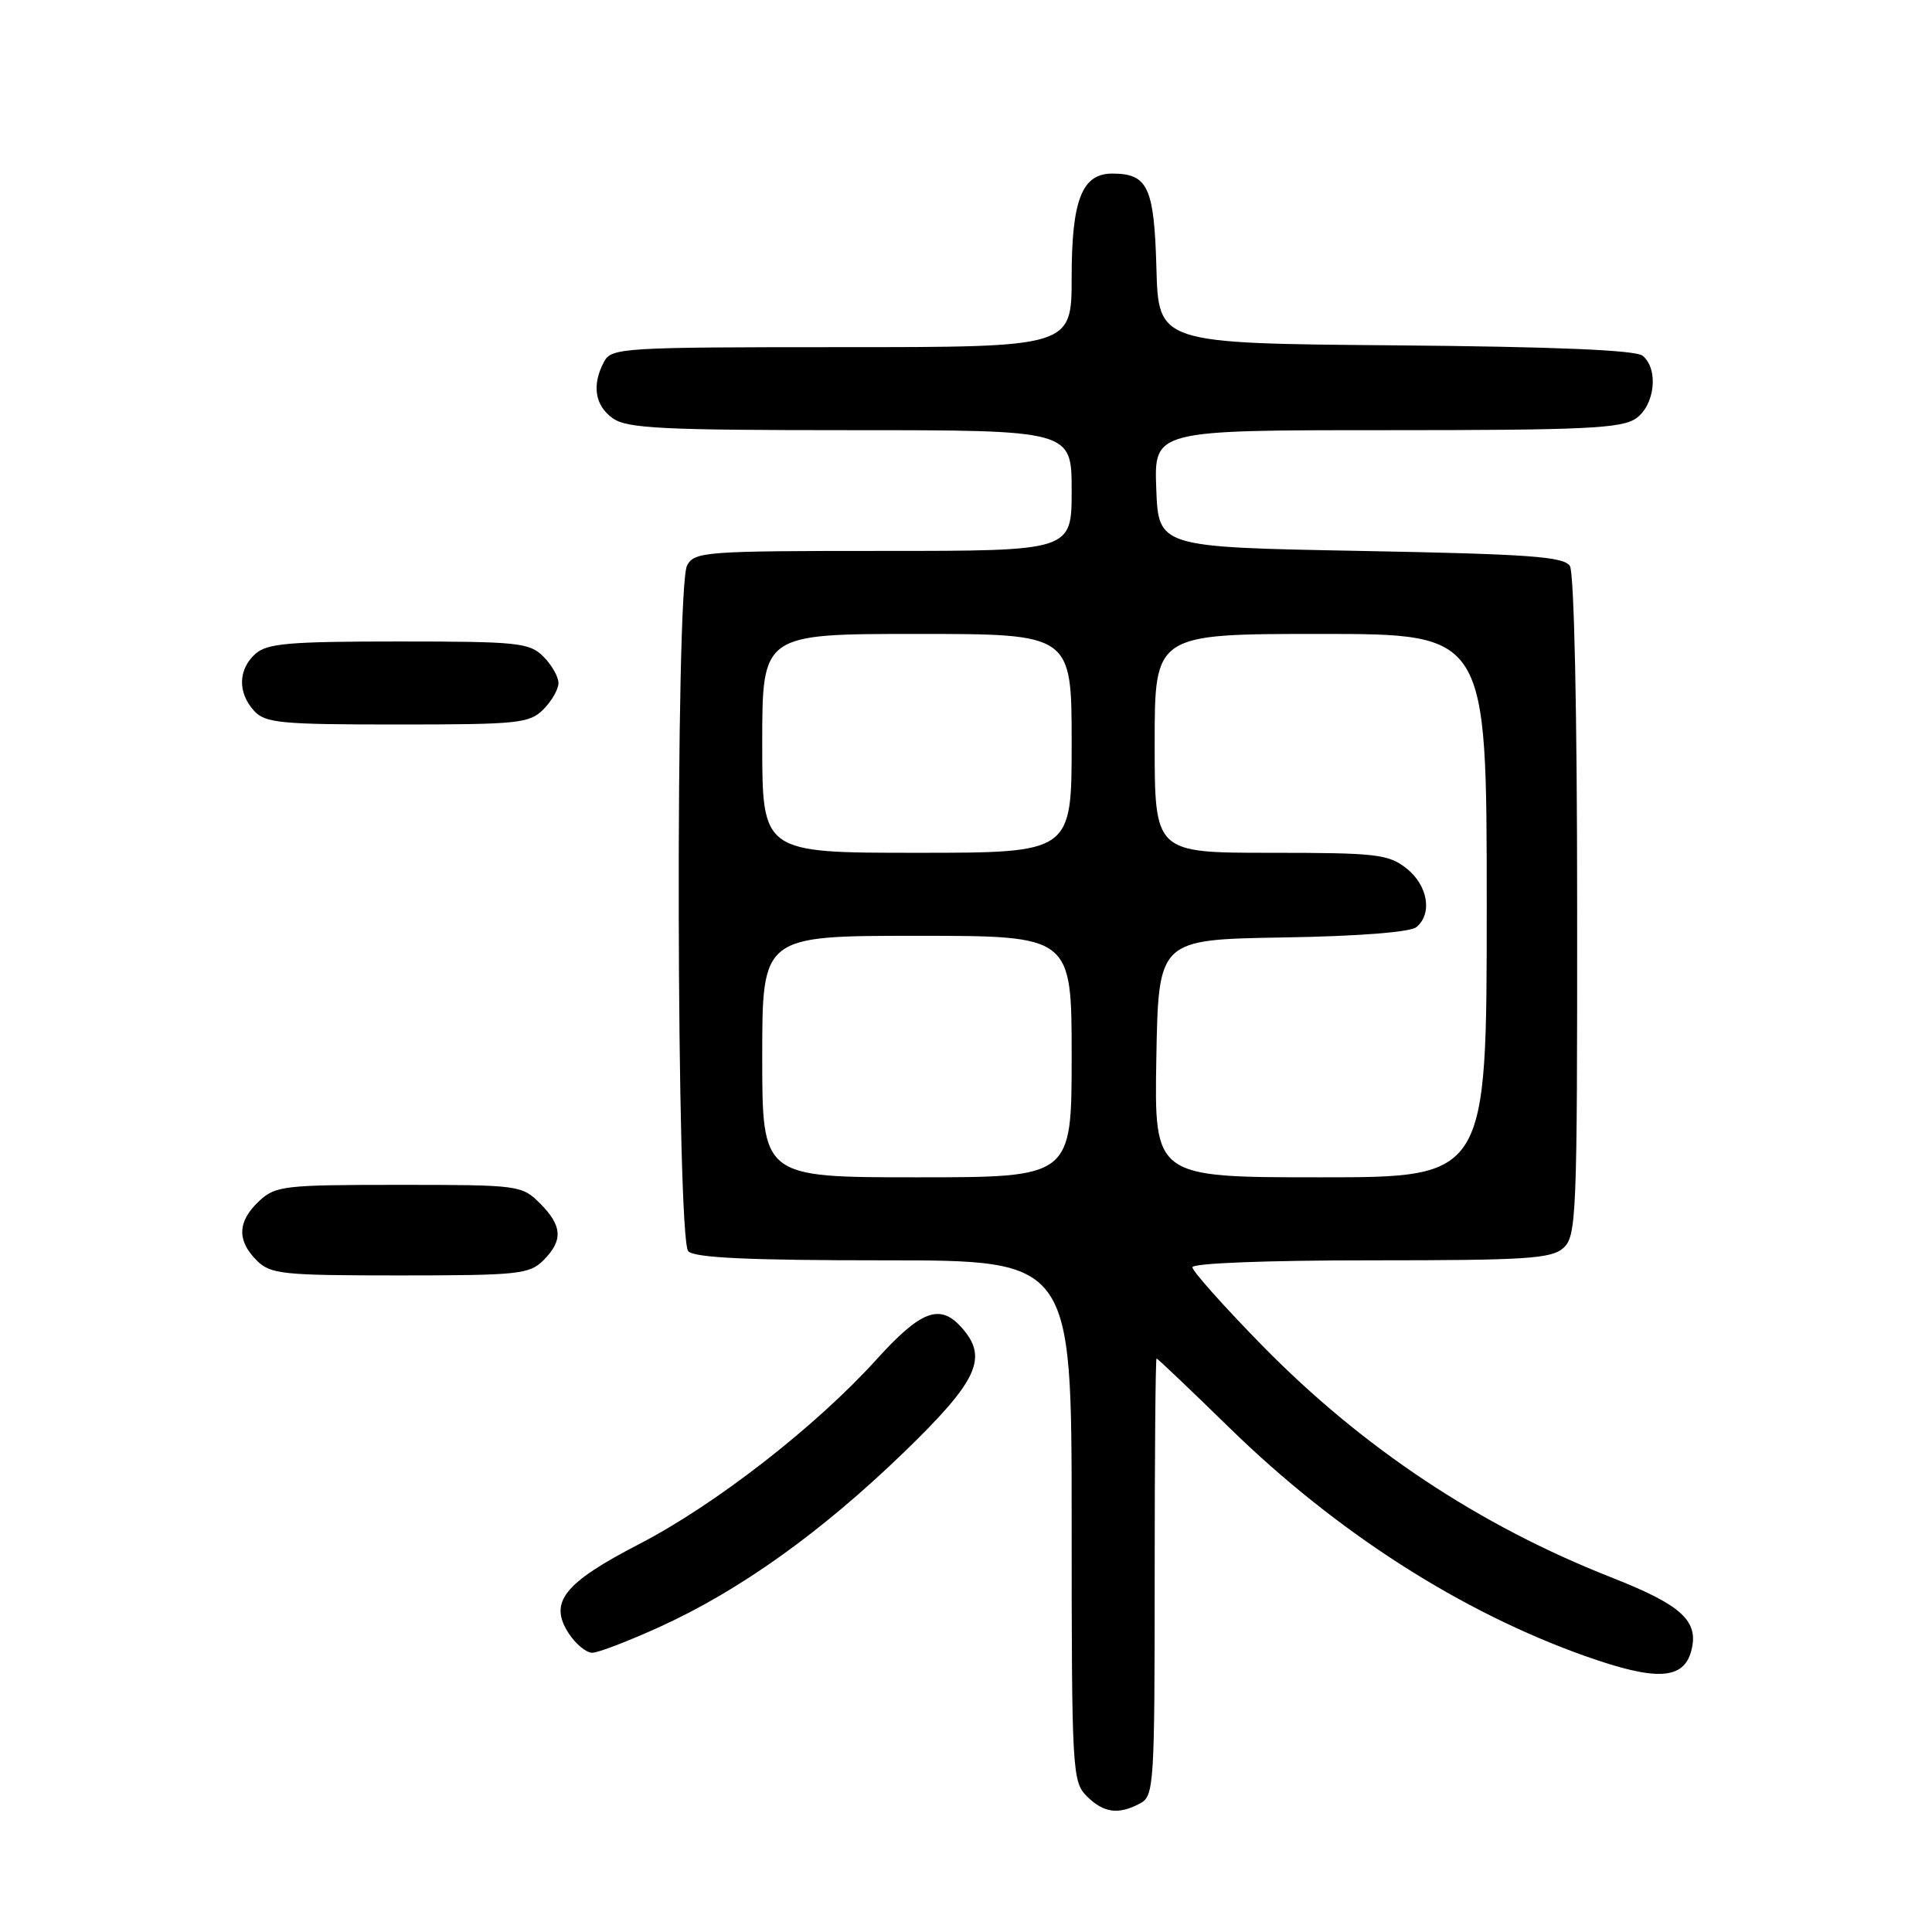<?xml version="1.0" encoding="UTF-8" standalone="no"?>
<!DOCTYPE svg PUBLIC "-//W3C//DTD SVG 1.1//EN" "http://www.w3.org/Graphics/SVG/1.1/DTD/svg11.dtd" >
<svg xmlns="http://www.w3.org/2000/svg" xmlns:xlink="http://www.w3.org/1999/xlink" version="1.1" viewBox="0 0 256 256">
 <g >
 <path fill="currentColor"
d=" M 151.07 238.96 C 152.91 237.98 153.00 236.58 153.00 208.96 C 153.00 193.03 153.11 180.00 153.25 180.00 C 153.39 180.01 157.78 184.18 163.00 189.28 C 177.12 203.05 193.59 213.61 210.11 219.46 C 219.45 222.77 223.08 222.59 224.10 218.75 C 225.15 214.79 222.86 212.69 213.50 209.01 C 196.02 202.14 180.56 191.87 167.25 178.29 C 162.16 173.09 158.00 168.43 158.00 167.92 C 158.00 167.38 167.85 167.00 181.67 167.00 C 202.29 167.00 205.58 166.79 207.17 165.35 C 208.89 163.79 209.00 161.07 208.98 120.10 C 208.98 94.41 208.58 75.88 208.02 75.00 C 207.23 73.75 202.63 73.42 180.29 73.00 C 153.50 72.50 153.50 72.50 153.21 64.75 C 152.92 57.00 152.92 57.00 183.74 57.00 C 210.01 57.00 214.88 56.77 216.78 55.44 C 219.29 53.68 219.80 48.91 217.66 47.14 C 216.77 46.39 206.06 45.94 184.91 45.76 C 153.50 45.50 153.50 45.50 153.23 35.50 C 152.93 24.78 152.10 23.00 147.37 23.00 C 143.37 23.00 142.00 26.51 142.00 36.72 C 142.00 46.00 142.00 46.00 111.54 46.00 C 82.44 46.00 81.02 46.09 80.04 47.93 C 78.39 51.01 78.82 53.76 81.22 55.44 C 83.11 56.77 87.84 57.00 112.72 57.00 C 142.00 57.00 142.00 57.00 142.00 65.00 C 142.00 73.00 142.00 73.00 117.04 73.00 C 93.38 73.00 92.02 73.10 91.04 74.93 C 89.47 77.87 89.62 164.22 91.20 165.80 C 92.07 166.67 99.24 167.00 117.20 167.00 C 142.00 167.00 142.00 167.00 142.00 201.50 C 142.00 234.67 142.08 236.08 144.00 238.00 C 146.23 240.23 148.20 240.50 151.07 238.96 Z  M 87.46 215.55 C 98.05 210.73 108.82 203.02 119.71 192.50 C 129.63 182.90 131.02 179.88 127.35 175.83 C 124.52 172.70 121.99 173.67 116.15 180.13 C 108.10 189.02 94.80 199.37 84.69 204.60 C 74.67 209.78 72.67 212.33 75.38 216.46 C 76.30 217.86 77.69 219.00 78.47 219.00 C 79.25 219.00 83.29 217.45 87.46 215.55 Z  M 72.00 167.00 C 74.64 164.36 74.52 162.43 71.55 159.45 C 69.14 157.05 68.76 157.00 52.86 157.00 C 37.57 157.00 36.49 157.13 34.31 159.17 C 31.47 161.84 31.37 164.37 34.00 167.00 C 35.84 168.84 37.33 169.00 53.00 169.00 C 68.67 169.00 70.16 168.84 72.00 167.00 Z  M 72.00 94.00 C 73.10 92.90 74.00 91.33 74.00 90.50 C 74.00 89.67 73.10 88.10 72.00 87.00 C 70.16 85.16 68.67 85.00 52.83 85.00 C 38.25 85.00 35.38 85.25 33.83 86.65 C 31.55 88.71 31.48 91.77 33.65 94.17 C 35.14 95.81 37.12 96.00 52.65 96.00 C 68.67 96.00 70.15 95.85 72.00 94.00 Z  M 101.00 140.00 C 101.00 124.00 101.00 124.00 121.50 124.00 C 142.00 124.00 142.00 124.00 142.00 140.00 C 142.00 156.00 142.00 156.00 121.50 156.00 C 101.00 156.00 101.00 156.00 101.00 140.00 Z  M 153.22 140.25 C 153.50 124.50 153.50 124.50 169.93 124.22 C 179.97 124.06 186.87 123.52 187.68 122.85 C 189.84 121.06 189.20 117.31 186.37 115.07 C 183.96 113.18 182.40 113.00 168.37 113.00 C 153.00 113.00 153.00 113.00 153.00 98.50 C 153.00 84.00 153.00 84.00 175.00 84.00 C 197.00 84.00 197.00 84.00 197.00 120.00 C 197.00 156.00 197.00 156.00 174.97 156.00 C 152.95 156.00 152.95 156.00 153.22 140.25 Z  M 101.00 98.50 C 101.00 84.00 101.00 84.00 121.50 84.00 C 142.00 84.00 142.00 84.00 142.00 98.50 C 142.00 113.00 142.00 113.00 121.50 113.00 C 101.00 113.00 101.00 113.00 101.00 98.50 Z "/>
</g>
</svg>